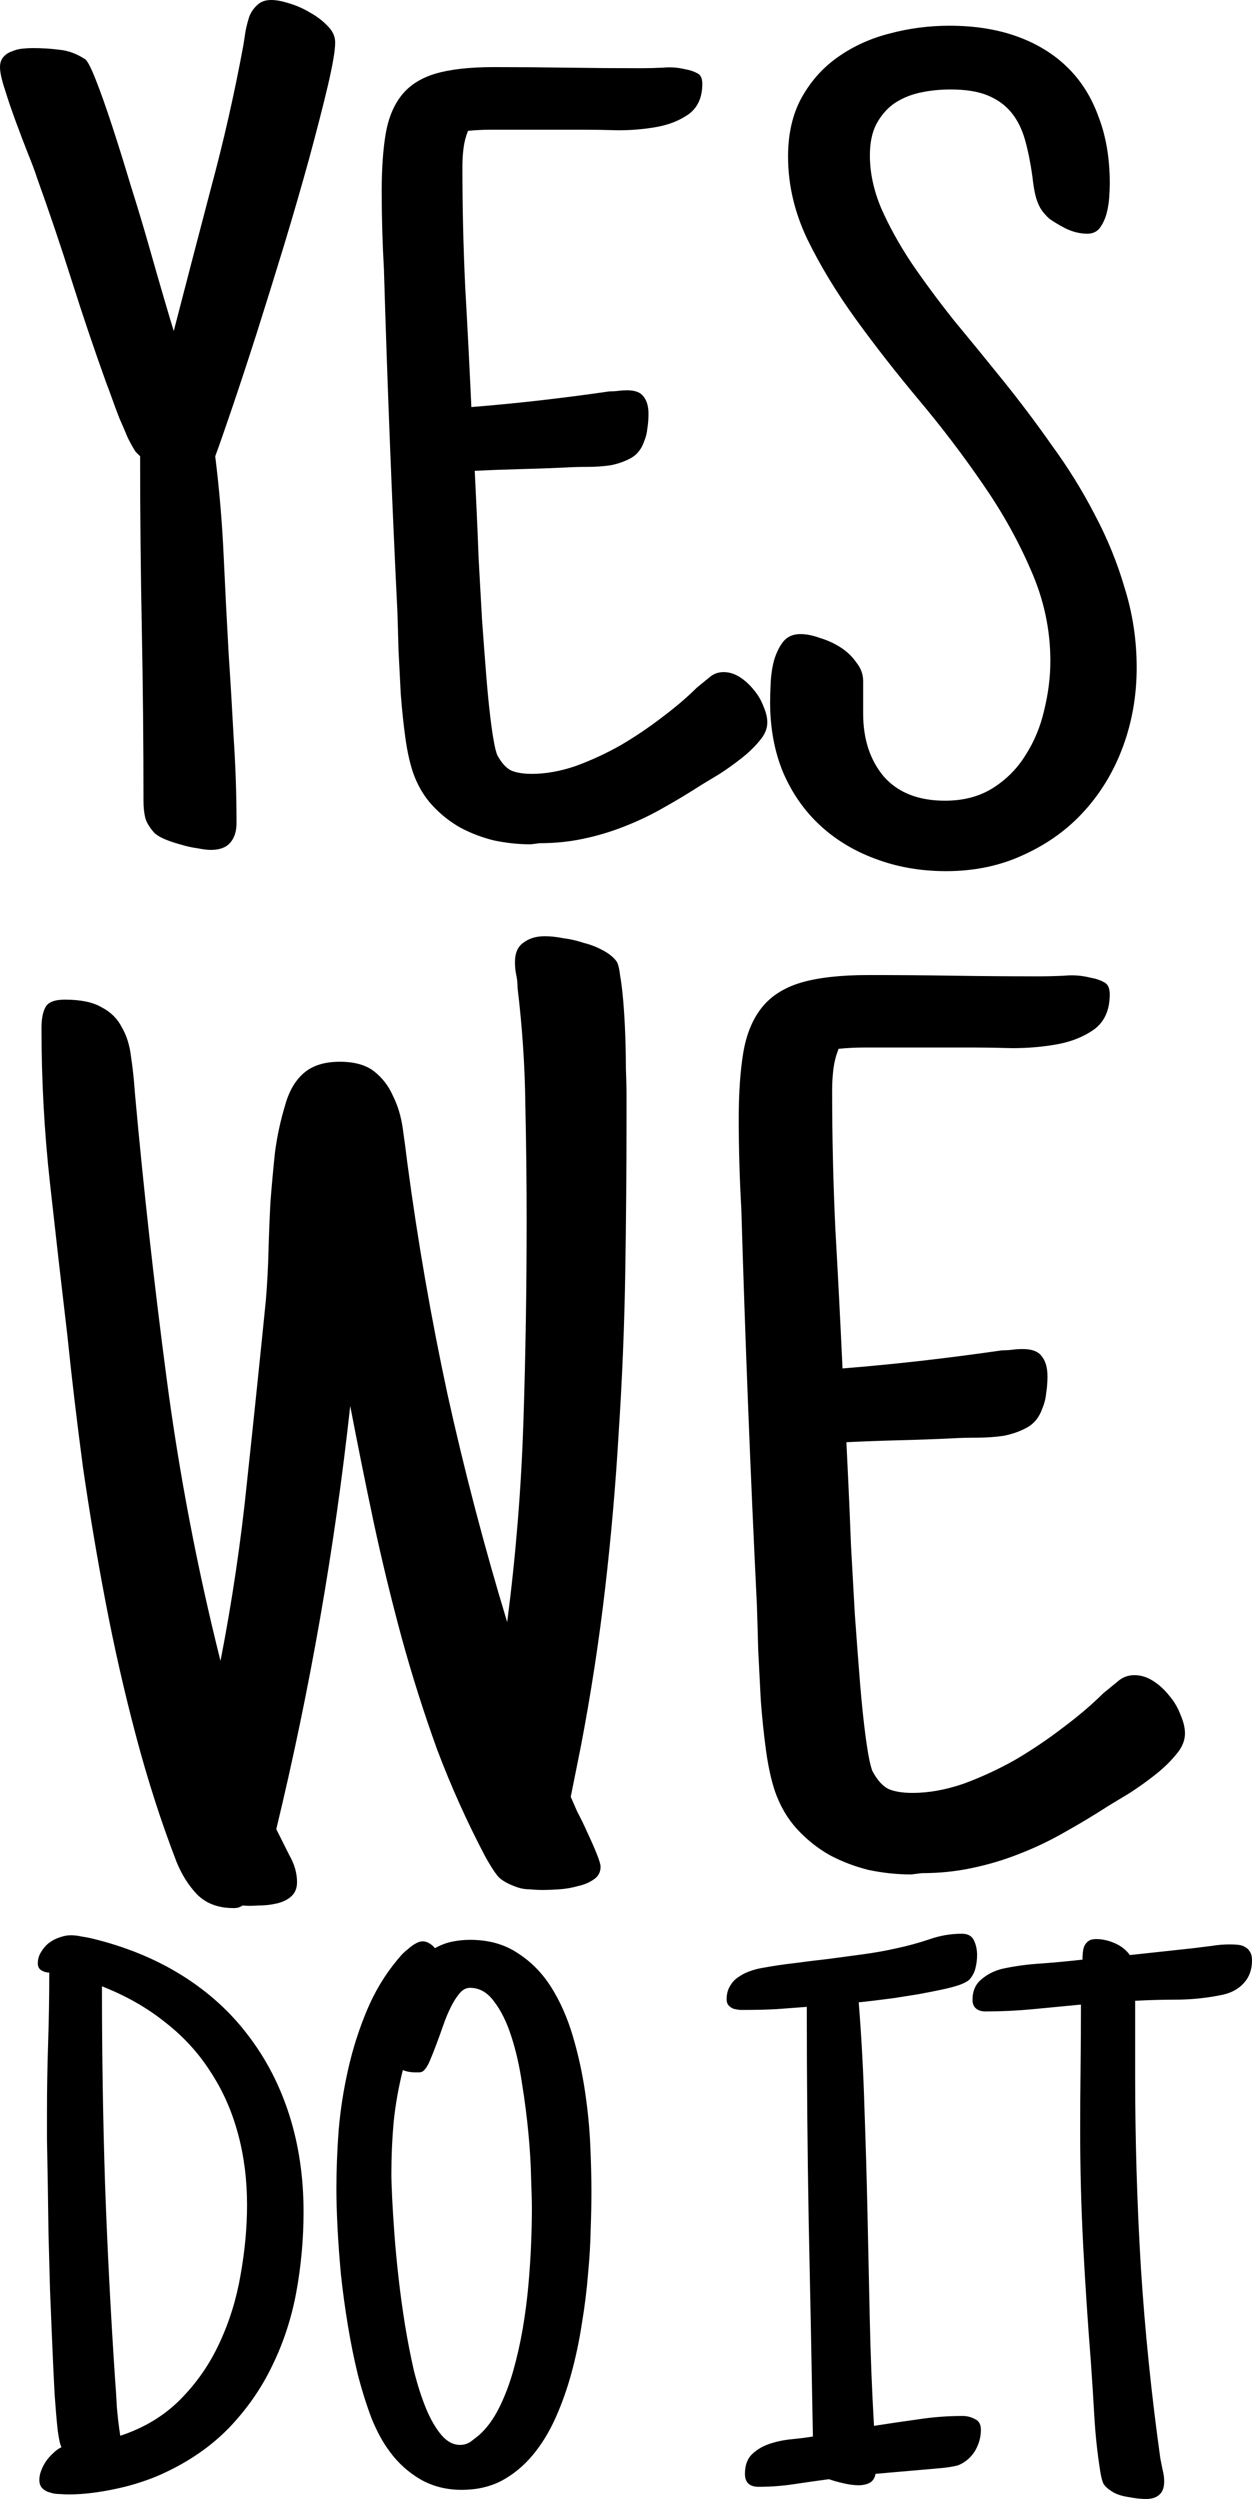 <svg width="250" height="499" viewBox="0 0 250 499" fill="none" xmlns="http://www.w3.org/2000/svg">
<path d="M66.928 8.486C66.928 10.049 66.443 12.914 65.473 17.083C64.503 21.177 63.272 25.978 61.78 31.486C60.287 36.919 58.609 42.725 56.743 48.903C54.878 55.007 53.05 60.887 51.259 66.544C49.468 72.127 47.827 77.114 46.335 81.505C44.843 85.897 43.723 89.098 42.977 91.108C43.798 97.732 44.358 104.32 44.656 110.87C44.954 117.42 45.29 124.007 45.663 130.632C46.036 136.214 46.372 141.834 46.67 147.492C47.044 153.148 47.23 158.768 47.23 164.351C47.23 166.062 46.782 167.402 45.887 168.37C45.066 169.264 43.798 169.71 42.082 169.71C41.41 169.71 40.515 169.598 39.396 169.375C38.277 169.227 37.12 168.966 35.926 168.594C34.807 168.296 33.725 167.924 32.681 167.477C31.711 167.031 31.039 166.583 30.666 166.137C29.771 165.095 29.211 164.127 28.987 163.234C28.763 162.267 28.651 161.151 28.651 159.884C28.651 148.347 28.54 136.884 28.316 125.496C28.092 114.108 27.98 102.645 27.98 91.108L27.084 90.214C26.637 89.544 26.115 88.614 25.518 87.423C24.995 86.158 24.436 84.855 23.839 83.515C23.317 82.175 22.832 80.873 22.384 79.607C21.936 78.342 21.563 77.337 21.265 76.593C18.802 69.745 16.489 62.897 14.326 56.049C12.162 49.201 9.849 42.353 7.387 35.505C7.014 34.314 6.417 32.714 5.596 30.704C4.775 28.62 3.954 26.461 3.134 24.228C2.313 21.995 1.604 19.911 1.007 17.976C0.336 15.966 0 14.44 0 13.398C0 12.579 0.224 11.909 0.672 11.388C1.119 10.867 1.679 10.495 2.35 10.272C3.022 9.974 3.731 9.788 4.477 9.714C5.223 9.639 5.894 9.602 6.491 9.602C8.431 9.602 10.222 9.714 11.864 9.937C13.58 10.086 15.296 10.719 17.012 11.835C17.459 12.133 18.168 13.51 19.138 15.966C20.108 18.422 21.19 21.474 22.384 25.122C23.578 28.769 24.809 32.714 26.077 36.957C27.42 41.199 28.651 45.293 29.771 49.238C30.89 53.183 31.897 56.682 32.792 59.733C33.688 62.785 34.322 64.907 34.695 66.098C37.157 56.57 39.62 47.117 42.082 37.738C44.619 28.359 46.782 18.832 48.573 9.155C48.722 8.262 48.872 7.295 49.021 6.252C49.245 5.136 49.506 4.131 49.804 3.238C50.177 2.345 50.7 1.6 51.371 1.005C52.043 0.335 52.975 0 54.169 0C55.139 0 56.333 0.223 57.751 0.67C59.243 1.117 60.66 1.749 62.004 2.568C63.346 3.312 64.503 4.206 65.473 5.248C66.443 6.215 66.928 7.295 66.928 8.486ZM153.218 144.253C153.218 145.519 152.696 146.747 151.651 147.938C150.681 149.129 149.487 150.283 148.07 151.399C146.653 152.515 145.197 153.558 143.705 154.525C142.213 155.419 140.981 156.163 140.011 156.758C137.475 158.396 134.938 159.922 132.401 161.336C129.939 162.75 127.365 163.978 124.678 165.021C122.067 166.062 119.343 166.881 116.509 167.477C113.747 168.072 110.838 168.37 107.779 168.37L105.988 168.594C103.526 168.594 101.064 168.333 98.601 167.812C96.214 167.217 93.975 166.361 91.886 165.244C89.797 164.053 87.932 162.564 86.29 160.778C84.649 158.992 83.38 156.833 82.485 154.303C81.813 152.293 81.291 149.91 80.918 147.156C80.545 144.402 80.246 141.537 80.023 138.559C79.873 135.582 79.724 132.679 79.575 129.851C79.5 126.947 79.426 124.38 79.351 122.146C78.232 99.37 77.337 76.593 76.665 53.816C76.516 51.211 76.404 48.605 76.329 46C76.255 43.395 76.217 40.79 76.217 38.185C76.217 33.719 76.478 29.922 77.001 26.796C77.523 23.67 78.568 21.102 80.135 19.092C81.701 17.083 83.94 15.631 86.85 14.738C89.834 13.845 93.751 13.398 98.601 13.398C103.451 13.398 108.301 13.435 113.151 13.51C118.075 13.584 123 13.621 127.924 13.621C129.417 13.621 130.909 13.584 132.401 13.51C133.893 13.361 135.385 13.473 136.878 13.845C137.773 13.994 138.556 14.254 139.228 14.626C139.899 14.924 140.236 15.631 140.236 16.748C140.236 19.427 139.34 21.437 137.549 22.777C135.759 24.042 133.633 24.898 131.17 25.345C128.708 25.791 126.134 26.015 123.447 26.015C120.836 25.94 118.672 25.903 116.956 25.903H102.407C100.914 25.903 99.422 25.903 97.93 25.903C96.438 25.903 94.945 25.978 93.453 26.126C93.005 27.243 92.707 28.397 92.558 29.588C92.408 30.779 92.334 32.007 92.334 33.272C92.334 41.385 92.52 49.387 92.893 57.277C93.341 65.167 93.751 73.169 94.124 81.282C98.751 80.91 103.34 80.463 107.891 79.942C112.442 79.421 117.03 78.826 121.657 78.156C122.328 78.156 122.925 78.119 123.447 78.044C124.045 77.97 124.641 77.933 125.238 77.933C126.805 77.933 127.887 78.342 128.484 79.161C129.155 79.98 129.491 81.133 129.491 82.622C129.491 83.664 129.417 84.632 129.268 85.525C129.192 86.418 128.969 87.311 128.596 88.205C128.073 89.693 127.216 90.773 126.022 91.442C124.827 92.112 123.485 92.596 121.993 92.894C120.5 93.117 118.933 93.229 117.292 93.229C115.725 93.229 114.345 93.266 113.151 93.341C110.017 93.489 106.921 93.601 103.861 93.675C100.877 93.75 97.855 93.862 94.796 94.01C94.871 95.574 94.983 97.918 95.132 101.044C95.281 104.171 95.43 107.707 95.579 111.652C95.803 115.522 96.027 119.541 96.251 123.71C96.549 127.878 96.848 131.823 97.146 135.544C97.445 139.192 97.781 142.392 98.153 145.147C98.527 147.901 98.9 149.761 99.273 150.729C100.094 152.293 101.026 153.334 102.07 153.855C103.115 154.303 104.496 154.525 106.212 154.525C108.973 154.525 111.883 154.004 114.941 152.963C118.001 151.846 120.985 150.468 123.896 148.831C126.805 147.119 129.566 145.258 132.177 143.249C134.864 141.239 137.176 139.267 139.117 137.331C139.937 136.662 140.758 135.992 141.579 135.322C142.399 134.577 143.37 134.205 144.489 134.205C145.608 134.205 146.69 134.54 147.734 135.21C148.779 135.88 149.711 136.736 150.532 137.778C151.353 138.746 151.987 139.825 152.435 141.015C152.957 142.207 153.218 143.286 153.218 144.253ZM226.973 133.312C226.973 138.82 226.078 144.03 224.287 148.943C222.497 153.855 219.922 158.173 216.565 161.894C213.282 165.542 209.289 168.445 204.589 170.604C199.889 172.836 194.666 173.953 188.921 173.953C183.847 173.953 179.147 173.134 174.819 171.496C170.566 169.934 166.872 167.7 163.738 164.797C160.604 161.894 158.142 158.359 156.352 154.191C154.636 150.022 153.777 145.37 153.777 140.234C153.777 139.192 153.815 137.889 153.889 136.326C153.964 134.764 154.188 133.275 154.561 131.86C155.008 130.372 155.606 129.144 156.352 128.175C157.172 127.134 158.329 126.613 159.822 126.613C161.015 126.613 162.321 126.873 163.738 127.394C165.231 127.841 166.611 128.474 167.879 129.293C169.148 130.111 170.192 131.116 171.013 132.307C171.909 133.424 172.356 134.652 172.356 135.992V142.467C172.356 147.604 173.737 151.808 176.497 155.083C179.333 158.285 183.4 159.884 188.696 159.884C192.427 159.884 195.636 159.029 198.321 157.317C201.008 155.605 203.172 153.409 204.813 150.729C206.529 148.05 207.76 145.072 208.507 141.797C209.327 138.448 209.738 135.173 209.738 131.972C209.738 125.719 208.432 119.653 205.82 113.773C203.284 107.892 200.075 102.161 196.195 96.578C192.316 90.921 188.1 85.376 183.549 79.942C178.996 74.509 174.782 69.112 170.901 63.753C167.021 58.394 163.775 53.034 161.164 47.675C158.628 42.316 157.359 36.845 157.359 31.262C157.359 26.722 158.254 22.814 160.045 19.539C161.911 16.189 164.336 13.473 167.32 11.388C170.38 9.23 173.812 7.667 177.616 6.699C181.497 5.657 185.488 5.136 189.592 5.136C194.591 5.136 199.068 5.843 203.023 7.257C206.977 8.672 210.334 10.719 213.095 13.398C215.855 16.078 217.945 19.39 219.363 23.335C220.855 27.206 221.601 31.634 221.601 36.622C221.601 37.366 221.564 38.297 221.489 39.413C221.415 40.529 221.228 41.646 220.929 42.762C220.631 43.804 220.183 44.735 219.587 45.554C218.989 46.298 218.169 46.67 217.125 46.67C215.632 46.67 214.14 46.298 212.648 45.554C211.379 44.884 210.334 44.251 209.514 43.656C208.768 42.986 208.17 42.279 207.723 41.534C207.276 40.715 206.939 39.822 206.716 38.855C206.492 37.887 206.306 36.696 206.157 35.282C205.783 32.602 205.298 30.183 204.701 28.024C204.105 25.866 203.209 24.042 202.015 22.553C200.822 21.065 199.254 19.911 197.314 19.092C195.375 18.274 192.875 17.864 189.815 17.864C187.652 17.864 185.563 18.087 183.549 18.534C181.609 18.981 179.892 19.725 178.4 20.767C176.983 21.809 175.826 23.186 174.931 24.898C174.11 26.536 173.7 28.583 173.7 31.039C173.7 34.463 174.445 37.961 175.938 41.534C177.505 45.107 179.519 48.754 181.981 52.476C184.519 56.198 187.353 60.031 190.487 63.976C193.696 67.847 196.979 71.866 200.336 76.035C203.694 80.203 206.939 84.52 210.073 88.986C213.282 93.378 216.117 97.955 218.579 102.719C221.116 107.483 223.13 112.433 224.623 117.569C226.19 122.63 226.973 127.878 226.973 133.312ZM125.106 222.863C125.106 233.372 125.02 243.88 124.846 254.389C124.674 264.897 124.242 275.406 123.551 285.914C122.947 296.337 122.041 306.759 120.832 317.182C119.623 327.603 118.025 338.026 116.039 348.449L113.967 358.785C114.227 359.387 114.658 360.379 115.263 361.757C115.953 363.049 116.644 364.47 117.335 366.021C118.025 367.484 118.63 368.862 119.148 370.155C119.666 371.447 119.925 372.308 119.925 372.739C119.925 373.859 119.45 374.72 118.501 375.323C117.637 375.926 116.601 376.356 115.392 376.615C114.184 376.959 112.931 377.175 111.636 377.261C110.341 377.347 109.305 377.39 108.527 377.39C107.579 377.39 106.672 377.347 105.808 377.261C104.945 377.261 104.124 377.132 103.348 376.874C101.362 376.185 100.024 375.409 99.332 374.548C98.642 373.686 97.821 372.394 96.872 370.672C93.245 363.781 90.051 356.674 87.288 349.353C84.611 341.945 82.237 334.451 80.164 326.871C78.092 319.206 76.236 311.539 74.595 303.874C72.955 296.121 71.401 288.412 69.933 280.746C66.824 309.171 61.903 337.337 55.168 365.245C55.945 366.795 56.809 368.518 57.758 370.413C58.794 372.222 59.313 374.031 59.313 375.84C59.313 377.045 58.924 377.993 58.147 378.682C57.37 379.372 56.377 379.845 55.168 380.104C54.046 380.362 52.837 380.491 51.542 380.491C50.333 380.577 49.297 380.577 48.433 380.491C48.174 380.663 47.915 380.793 47.656 380.879C47.397 380.965 47.052 381.008 46.62 381.008C43.598 381.008 41.181 380.104 39.367 378.294C37.641 376.486 36.259 374.289 35.223 371.705C32.201 363.867 29.524 355.555 27.193 346.769C24.862 337.983 22.833 329.068 21.106 320.024C19.379 310.98 17.868 301.978 16.573 293.021C15.364 283.976 14.328 275.234 13.465 266.792C12.256 256.541 11.09 246.335 9.968 236.171C8.845 226.007 8.284 215.714 8.284 205.291C8.284 203.482 8.543 202.104 9.061 201.156C9.579 200.123 10.874 199.607 12.947 199.607C16.141 199.607 18.602 200.123 20.329 201.156C22.142 202.104 23.48 203.439 24.344 205.162C25.294 206.799 25.898 208.736 26.157 210.976C26.502 213.216 26.761 215.628 26.934 218.211C28.661 237.334 30.776 256.37 33.28 275.32C35.784 294.27 39.367 313.047 44.03 331.652C46.361 319.679 48.131 307.707 49.34 295.734C50.635 283.674 51.887 271.615 53.096 259.557C53.355 256.37 53.528 253.14 53.614 249.866C53.7 246.593 53.83 243.32 54.002 240.047C54.261 236.688 54.564 233.372 54.909 230.099C55.341 226.825 56.032 223.638 56.981 220.538C57.758 217.781 59.01 215.671 60.737 214.206C62.464 212.742 64.838 212.009 67.861 212.009C70.796 212.009 73.084 212.655 74.725 213.947C76.365 215.24 77.617 216.876 78.481 218.857C79.43 220.752 80.078 222.906 80.423 225.318C80.769 227.729 81.071 230.012 81.33 232.166C83.402 247.756 86.079 263.175 89.36 278.42C92.727 293.667 96.699 308.826 101.275 323.9C103.002 310.549 104.081 297.241 104.513 283.976C104.945 270.712 105.16 257.317 105.16 243.794C105.16 236.128 105.074 228.419 104.901 220.667C104.815 212.914 104.298 205.119 103.348 197.28C103.348 196.334 103.261 195.472 103.088 194.697C102.915 193.921 102.829 193.06 102.829 192.113C102.829 190.303 103.391 189.011 104.513 188.236C105.636 187.375 107.06 186.944 108.787 186.944C109.91 186.944 111.118 187.073 112.413 187.332C113.795 187.505 115.134 187.806 116.429 188.236C117.81 188.581 119.062 189.054 120.184 189.657C121.393 190.26 122.343 190.992 123.034 191.854C123.379 192.284 123.638 193.232 123.811 194.697C124.07 196.161 124.285 197.926 124.458 199.994C124.631 202.061 124.76 204.258 124.846 206.583C124.933 208.909 124.977 211.149 124.977 213.301C125.063 215.455 125.106 217.393 125.106 219.116C125.106 220.838 125.106 222.087 125.106 222.863ZM236.618 346.123C236.618 347.587 236.013 349.009 234.804 350.387C233.682 351.765 232.301 353.1 230.66 354.392C229.02 355.684 227.335 356.89 225.608 358.009C223.882 359.043 222.458 359.905 221.335 360.594C218.399 362.489 215.463 364.254 212.527 365.891C209.679 367.527 206.7 368.949 203.591 370.155C200.569 371.361 197.417 372.308 194.136 372.997C190.942 373.686 187.574 374.031 184.035 374.031L181.962 374.289C179.114 374.289 176.264 373.988 173.414 373.385C170.652 372.696 168.061 371.705 165.643 370.413C163.226 369.035 161.068 367.313 159.168 365.245C157.268 363.178 155.8 360.68 154.764 357.752C153.987 355.425 153.383 352.669 152.951 349.482C152.519 346.296 152.174 342.979 151.915 339.534C151.742 336.088 151.57 332.729 151.397 329.456C151.311 326.097 151.225 323.125 151.138 320.541C149.843 294.183 148.807 267.826 148.03 241.468C147.857 238.453 147.728 235.439 147.642 232.424C147.554 229.41 147.511 226.394 147.511 223.38C147.511 218.211 147.814 213.819 148.418 210.201C149.023 206.583 150.232 203.612 152.045 201.286C153.858 198.961 156.448 197.28 159.816 196.247C163.269 195.213 167.802 194.697 173.414 194.697C179.026 194.697 184.639 194.74 190.251 194.826C195.95 194.912 201.648 194.955 207.348 194.955C209.074 194.955 210.801 194.912 212.527 194.826C214.255 194.653 215.982 194.783 217.708 195.213C218.744 195.386 219.651 195.687 220.428 196.118C221.205 196.462 221.594 197.28 221.594 198.572C221.594 201.674 220.558 203.999 218.485 205.55C216.413 207.014 213.953 208.004 211.103 208.521C208.253 209.038 205.275 209.296 202.167 209.296C199.145 209.21 196.641 209.168 194.655 209.168H177.818C176.091 209.168 174.364 209.168 172.638 209.168C170.911 209.168 169.183 209.253 167.457 209.426C166.938 210.718 166.593 212.053 166.421 213.431C166.248 214.809 166.162 216.23 166.162 217.695C166.162 227.083 166.378 236.343 166.809 245.474C167.328 254.604 167.802 263.864 168.234 273.252C173.587 272.821 178.897 272.305 184.164 271.702C189.431 271.099 194.741 270.41 200.094 269.634C200.872 269.634 201.562 269.591 202.167 269.505C202.857 269.419 203.548 269.377 204.239 269.377C206.052 269.377 207.304 269.85 207.994 270.797C208.772 271.745 209.16 273.08 209.16 274.802C209.16 276.009 209.074 277.128 208.901 278.162C208.815 279.196 208.556 280.229 208.124 281.263C207.52 282.985 206.527 284.235 205.146 285.009C203.764 285.785 202.21 286.344 200.483 286.69C198.756 286.948 196.943 287.077 195.043 287.077C193.231 287.077 191.633 287.12 190.251 287.206C186.624 287.379 183.041 287.508 179.502 287.594C176.048 287.68 172.552 287.809 169.011 287.981C169.097 289.79 169.226 292.503 169.4 296.121C169.572 299.739 169.745 303.831 169.917 308.396C170.176 312.874 170.436 317.526 170.695 322.349C171.04 327.173 171.385 331.738 171.731 336.045C172.076 340.266 172.464 343.969 172.897 347.157C173.328 350.344 173.76 352.497 174.192 353.617C175.141 355.425 176.221 356.632 177.429 357.235C178.638 357.752 180.236 358.009 182.221 358.009C185.416 358.009 188.783 357.406 192.324 356.201C195.864 354.909 199.317 353.315 202.684 351.42C206.052 349.439 209.246 347.286 212.269 344.96C215.377 342.634 218.054 340.352 220.299 338.113C221.248 337.337 222.198 336.562 223.148 335.786C224.098 334.926 225.22 334.494 226.515 334.494C227.811 334.494 229.063 334.883 230.271 335.658C231.48 336.432 232.559 337.423 233.509 338.629C234.459 339.749 235.192 340.998 235.711 342.377C236.315 343.755 236.618 345.004 236.618 346.123ZM60.614 441.651C60.614 447.077 60.131 452.426 59.166 457.699C58.2 462.922 56.599 467.815 54.362 472.378C52.177 476.943 49.279 481.1 45.671 484.853C42.062 488.554 37.64 491.596 32.404 493.979C31.083 494.589 29.634 495.146 28.059 495.653C26.534 496.16 24.933 496.591 23.255 496.946C21.629 497.301 20.002 497.58 18.376 497.783C16.749 497.986 15.225 498.086 13.801 498.086C13.242 498.086 12.607 498.061 11.895 498.01C11.235 498.01 10.599 497.91 9.989 497.707C9.379 497.554 8.871 497.276 8.464 496.87C8.058 496.464 7.854 495.907 7.854 495.197C7.854 494.589 7.981 493.954 8.236 493.295C8.49 492.635 8.82 492.002 9.227 491.393C9.684 490.785 10.167 490.253 10.675 489.797C11.184 489.289 11.717 488.909 12.277 488.655C12.022 488.25 11.768 487.109 11.514 485.232C11.311 483.357 11.107 480.974 10.904 478.083C10.752 475.193 10.599 471.973 10.447 468.423C10.294 464.824 10.142 461.122 9.989 457.319C9.888 453.516 9.786 449.739 9.684 445.986C9.633 442.183 9.583 438.684 9.532 435.49C9.481 432.296 9.43 429.532 9.379 427.199C9.379 424.817 9.379 423.092 9.379 422.028C9.379 417.261 9.456 412.571 9.608 407.957C9.76 403.342 9.837 398.651 9.837 393.885C9.278 393.885 8.744 393.734 8.236 393.429C7.778 393.125 7.549 392.668 7.549 392.06C7.549 391.248 7.753 390.513 8.159 389.854C8.566 389.144 9.074 388.536 9.684 388.029C10.345 387.522 11.057 387.141 11.819 386.888C12.632 386.583 13.395 386.431 14.106 386.431C14.818 386.431 15.504 386.507 16.165 386.66C16.826 386.761 17.512 386.888 18.223 387.041C24.983 388.663 31.007 391.122 36.293 394.418C41.579 397.714 46.001 401.72 49.559 406.435C53.168 411.151 55.913 416.475 57.793 422.407C59.674 428.34 60.614 434.755 60.614 441.651ZM49.33 440.282C49.33 435.211 48.72 430.444 47.5 425.983C46.281 421.47 44.451 417.363 42.011 413.661C39.622 409.909 36.598 406.613 32.938 403.773C29.329 400.883 25.136 398.5 20.358 396.623V396.928C20.358 410.01 20.561 422.99 20.968 435.87C21.425 448.699 22.086 461.629 22.95 474.661C23.103 476.638 23.23 478.615 23.332 480.593C23.484 482.52 23.713 484.447 24.018 486.374C28.796 484.802 32.811 482.368 36.064 479.072C39.317 475.776 41.909 472.024 43.841 467.815C45.823 463.555 47.221 459.043 48.034 454.276C48.898 449.459 49.33 444.794 49.33 440.282ZM118.1 437.696C118.1 439.826 118.05 442.31 117.948 445.15C117.897 447.939 117.72 450.93 117.415 454.124C117.16 457.319 116.754 460.59 116.194 463.936C115.686 467.283 115 470.553 114.137 473.747C113.272 476.943 112.205 479.959 110.934 482.799C109.663 485.639 108.138 488.123 106.359 490.253C104.581 492.383 102.522 494.081 100.184 495.348C97.846 496.566 95.177 497.174 92.178 497.174C89.18 497.174 86.46 496.49 84.02 495.121C81.581 493.701 79.522 491.85 77.845 489.568C76.472 487.743 75.253 485.512 74.185 482.875C73.169 480.188 72.254 477.272 71.441 474.128C70.678 470.984 70.017 467.713 69.458 464.316C68.899 460.919 68.442 457.572 68.086 454.276C67.781 450.981 67.552 447.863 67.4 444.921C67.247 441.929 67.171 439.318 67.171 437.088C67.171 433.335 67.323 429.405 67.628 425.298C67.984 421.191 68.62 417.134 69.534 413.128C70.449 409.072 71.695 405.168 73.27 401.415C74.846 397.663 76.879 394.291 79.37 391.299C79.624 390.995 79.929 390.64 80.285 390.235C80.691 389.828 81.123 389.449 81.581 389.093C82.038 388.688 82.496 388.359 82.953 388.105C83.461 387.8 83.944 387.649 84.402 387.649C84.859 387.649 85.291 387.775 85.698 388.029C86.155 388.283 86.536 388.612 86.841 389.018C87.909 388.41 89.027 387.978 90.196 387.725C91.416 387.471 92.636 387.344 93.856 387.344C97.566 387.344 100.743 388.232 103.386 390.006C106.08 391.731 108.316 394.012 110.095 396.852C111.875 399.691 113.298 402.911 114.365 406.512C115.432 410.111 116.246 413.788 116.805 417.539C117.364 421.292 117.72 424.918 117.872 428.416C118.024 431.915 118.1 435.009 118.1 437.696ZM106.207 441.043C106.207 439.724 106.156 437.721 106.054 435.034C106.004 432.296 105.826 429.304 105.521 426.059C105.215 422.763 104.784 419.391 104.224 415.943C103.716 412.495 103.004 409.377 102.089 406.588C101.175 403.748 100.032 401.44 98.659 399.666C97.337 397.841 95.736 396.928 93.856 396.928C93.093 396.928 92.407 397.282 91.797 397.992C91.187 398.702 90.603 399.615 90.044 400.73C89.484 401.847 88.976 403.063 88.519 404.382C88.061 405.7 87.604 406.968 87.146 408.184C86.689 409.401 86.257 410.492 85.85 411.455C85.444 412.419 85.012 413.103 84.554 413.508C84.402 413.661 84.147 413.762 83.792 413.813C83.487 413.813 83.182 413.813 82.877 413.813C82.013 413.813 81.2 413.661 80.437 413.357C79.573 416.805 78.963 420.252 78.607 423.7C78.302 427.098 78.15 430.546 78.15 434.045C78.15 435.109 78.201 436.707 78.302 438.837C78.404 440.966 78.556 443.4 78.76 446.138C78.963 448.876 79.243 451.818 79.598 454.961C79.954 458.104 80.386 461.249 80.894 464.392C81.403 467.486 81.987 470.477 82.648 473.368C83.36 476.207 84.173 478.742 85.088 480.974C86.003 483.153 87.019 484.903 88.138 486.222C89.256 487.54 90.501 488.199 91.873 488.199C92.636 488.199 93.322 487.996 93.932 487.591C94.542 487.135 95.126 486.678 95.686 486.222C97.21 484.853 98.532 483.053 99.65 480.821C100.768 478.59 101.709 476.131 102.471 473.444C103.234 470.756 103.869 467.942 104.378 465.001C104.885 462.01 105.266 459.068 105.521 456.178C105.775 453.288 105.953 450.55 106.054 447.963C106.156 445.327 106.207 443.02 106.207 441.043ZM195.868 485.156C195.868 486.627 195.487 488.021 194.724 489.34C193.961 490.607 192.919 491.546 191.598 492.154C191.192 492.357 190.201 492.56 188.624 492.762C187.049 492.915 185.346 493.067 183.517 493.219C181.687 493.371 179.933 493.523 178.256 493.675C176.629 493.828 175.485 493.929 174.825 493.979C174.672 494.841 174.266 495.45 173.605 495.805C172.944 496.109 172.232 496.261 171.471 496.261C170.606 496.261 169.615 496.134 168.497 495.881C167.379 495.628 166.388 495.348 165.523 495.045C163.236 495.348 160.924 495.678 158.586 496.033C156.247 496.388 153.883 496.566 151.495 496.566C149.665 496.566 148.751 495.704 148.751 493.979C148.751 492.256 149.233 490.937 150.199 490.024C151.165 489.112 152.334 488.428 153.706 487.971C155.078 487.515 156.552 487.21 158.128 487.059C159.704 486.906 161.101 486.728 162.321 486.525C162.067 472.125 161.788 457.826 161.482 443.628C161.228 429.431 161.101 415.131 161.101 400.73C159.017 400.883 156.984 401.035 155.002 401.188C153.019 401.288 151.038 401.339 149.055 401.339C148.648 401.339 148.216 401.339 147.759 401.339C147.301 401.288 146.87 401.213 146.462 401.111C146.107 400.959 145.802 400.756 145.548 400.503C145.243 400.198 145.09 399.768 145.09 399.21C145.09 398.246 145.293 397.409 145.701 396.699C146.107 395.939 146.641 395.33 147.301 394.874C148.013 394.367 148.776 393.961 149.588 393.657C150.402 393.353 151.241 393.125 152.105 392.973C154.291 392.567 156.502 392.238 158.738 391.984C161.025 391.68 163.287 391.401 165.523 391.147C167.811 390.843 170.072 390.538 172.309 390.235C174.596 389.93 176.858 389.525 179.095 389.018C181.23 388.561 183.364 387.978 185.498 387.268C187.633 386.507 189.819 386.127 192.056 386.127C193.276 386.127 194.088 386.583 194.496 387.497C194.902 388.359 195.105 389.322 195.105 390.387C195.105 391.248 195.003 392.085 194.8 392.897C194.648 393.657 194.293 394.393 193.733 395.103C193.428 395.508 192.742 395.913 191.674 396.319C190.658 396.674 189.413 397.004 187.939 397.308C186.515 397.612 184.965 397.916 183.287 398.221C181.661 398.475 180.06 398.728 178.485 398.982C176.96 399.185 175.562 399.361 174.291 399.514C173.021 399.666 172.08 399.768 171.471 399.818C172.029 406.866 172.41 413.915 172.614 420.962C172.868 428.011 173.071 435.059 173.224 442.107C173.376 449.156 173.528 456.203 173.682 463.252C173.834 470.299 174.113 477.348 174.52 484.397C177.417 483.939 180.34 483.509 183.287 483.104C186.236 482.647 189.209 482.419 192.209 482.419C193.072 482.419 193.885 482.621 194.648 483.027C195.462 483.382 195.868 484.092 195.868 485.156ZM250 391.452C250 393.277 249.467 394.773 248.399 395.939C247.383 397.106 245.984 397.892 244.206 398.297C241.359 398.905 238.436 399.235 235.438 399.285C232.49 399.285 229.567 399.361 226.669 399.514V414.574C226.669 427.352 227.051 440.104 227.814 452.831C228.626 465.509 229.922 478.21 231.702 490.937C231.854 491.698 232.006 492.459 232.16 493.219C232.363 493.979 232.464 494.74 232.464 495.501C232.464 496.717 232.134 497.605 231.473 498.163C230.863 498.72 229.974 499 228.804 499C227.89 499 226.746 498.873 225.373 498.62C224.052 498.417 223.01 498.086 222.247 497.63C221.231 497.022 220.57 496.414 220.266 495.805C220.011 495.146 219.808 494.284 219.655 493.219C219.096 489.619 218.715 486.019 218.512 482.419C218.309 478.819 218.08 475.218 217.825 471.618C217.216 463.911 216.707 456.229 216.301 448.573C215.895 440.916 215.69 433.233 215.69 425.526C215.69 421.318 215.716 417.134 215.767 412.976C215.817 408.818 215.843 404.585 215.843 400.274C212.692 400.579 209.516 400.883 206.313 401.188C203.162 401.491 199.985 401.644 196.783 401.644C196.02 401.644 195.411 401.466 194.953 401.111C194.445 400.705 194.19 400.122 194.19 399.361C194.19 397.587 194.775 396.218 195.944 395.254C197.113 394.24 198.51 393.531 200.137 393.125C202.729 392.567 205.373 392.212 208.066 392.06C210.761 391.857 213.454 391.604 216.148 391.299C216.148 390.792 216.174 390.311 216.225 389.854C216.275 389.347 216.377 388.916 216.529 388.561C216.732 388.156 217.013 387.826 217.368 387.573C217.724 387.319 218.233 387.192 218.893 387.192C220.112 387.192 221.359 387.471 222.629 388.029C223.9 388.586 224.891 389.372 225.602 390.387L238.258 389.018C239.478 388.866 240.698 388.713 241.919 388.561C243.138 388.359 244.358 388.257 245.578 388.257C246.136 388.257 246.671 388.283 247.178 388.333C247.738 388.384 248.22 388.536 248.628 388.789C249.034 388.993 249.364 389.322 249.619 389.778C249.873 390.184 250 390.742 250 391.452Z" fill="black"/>
</svg>
